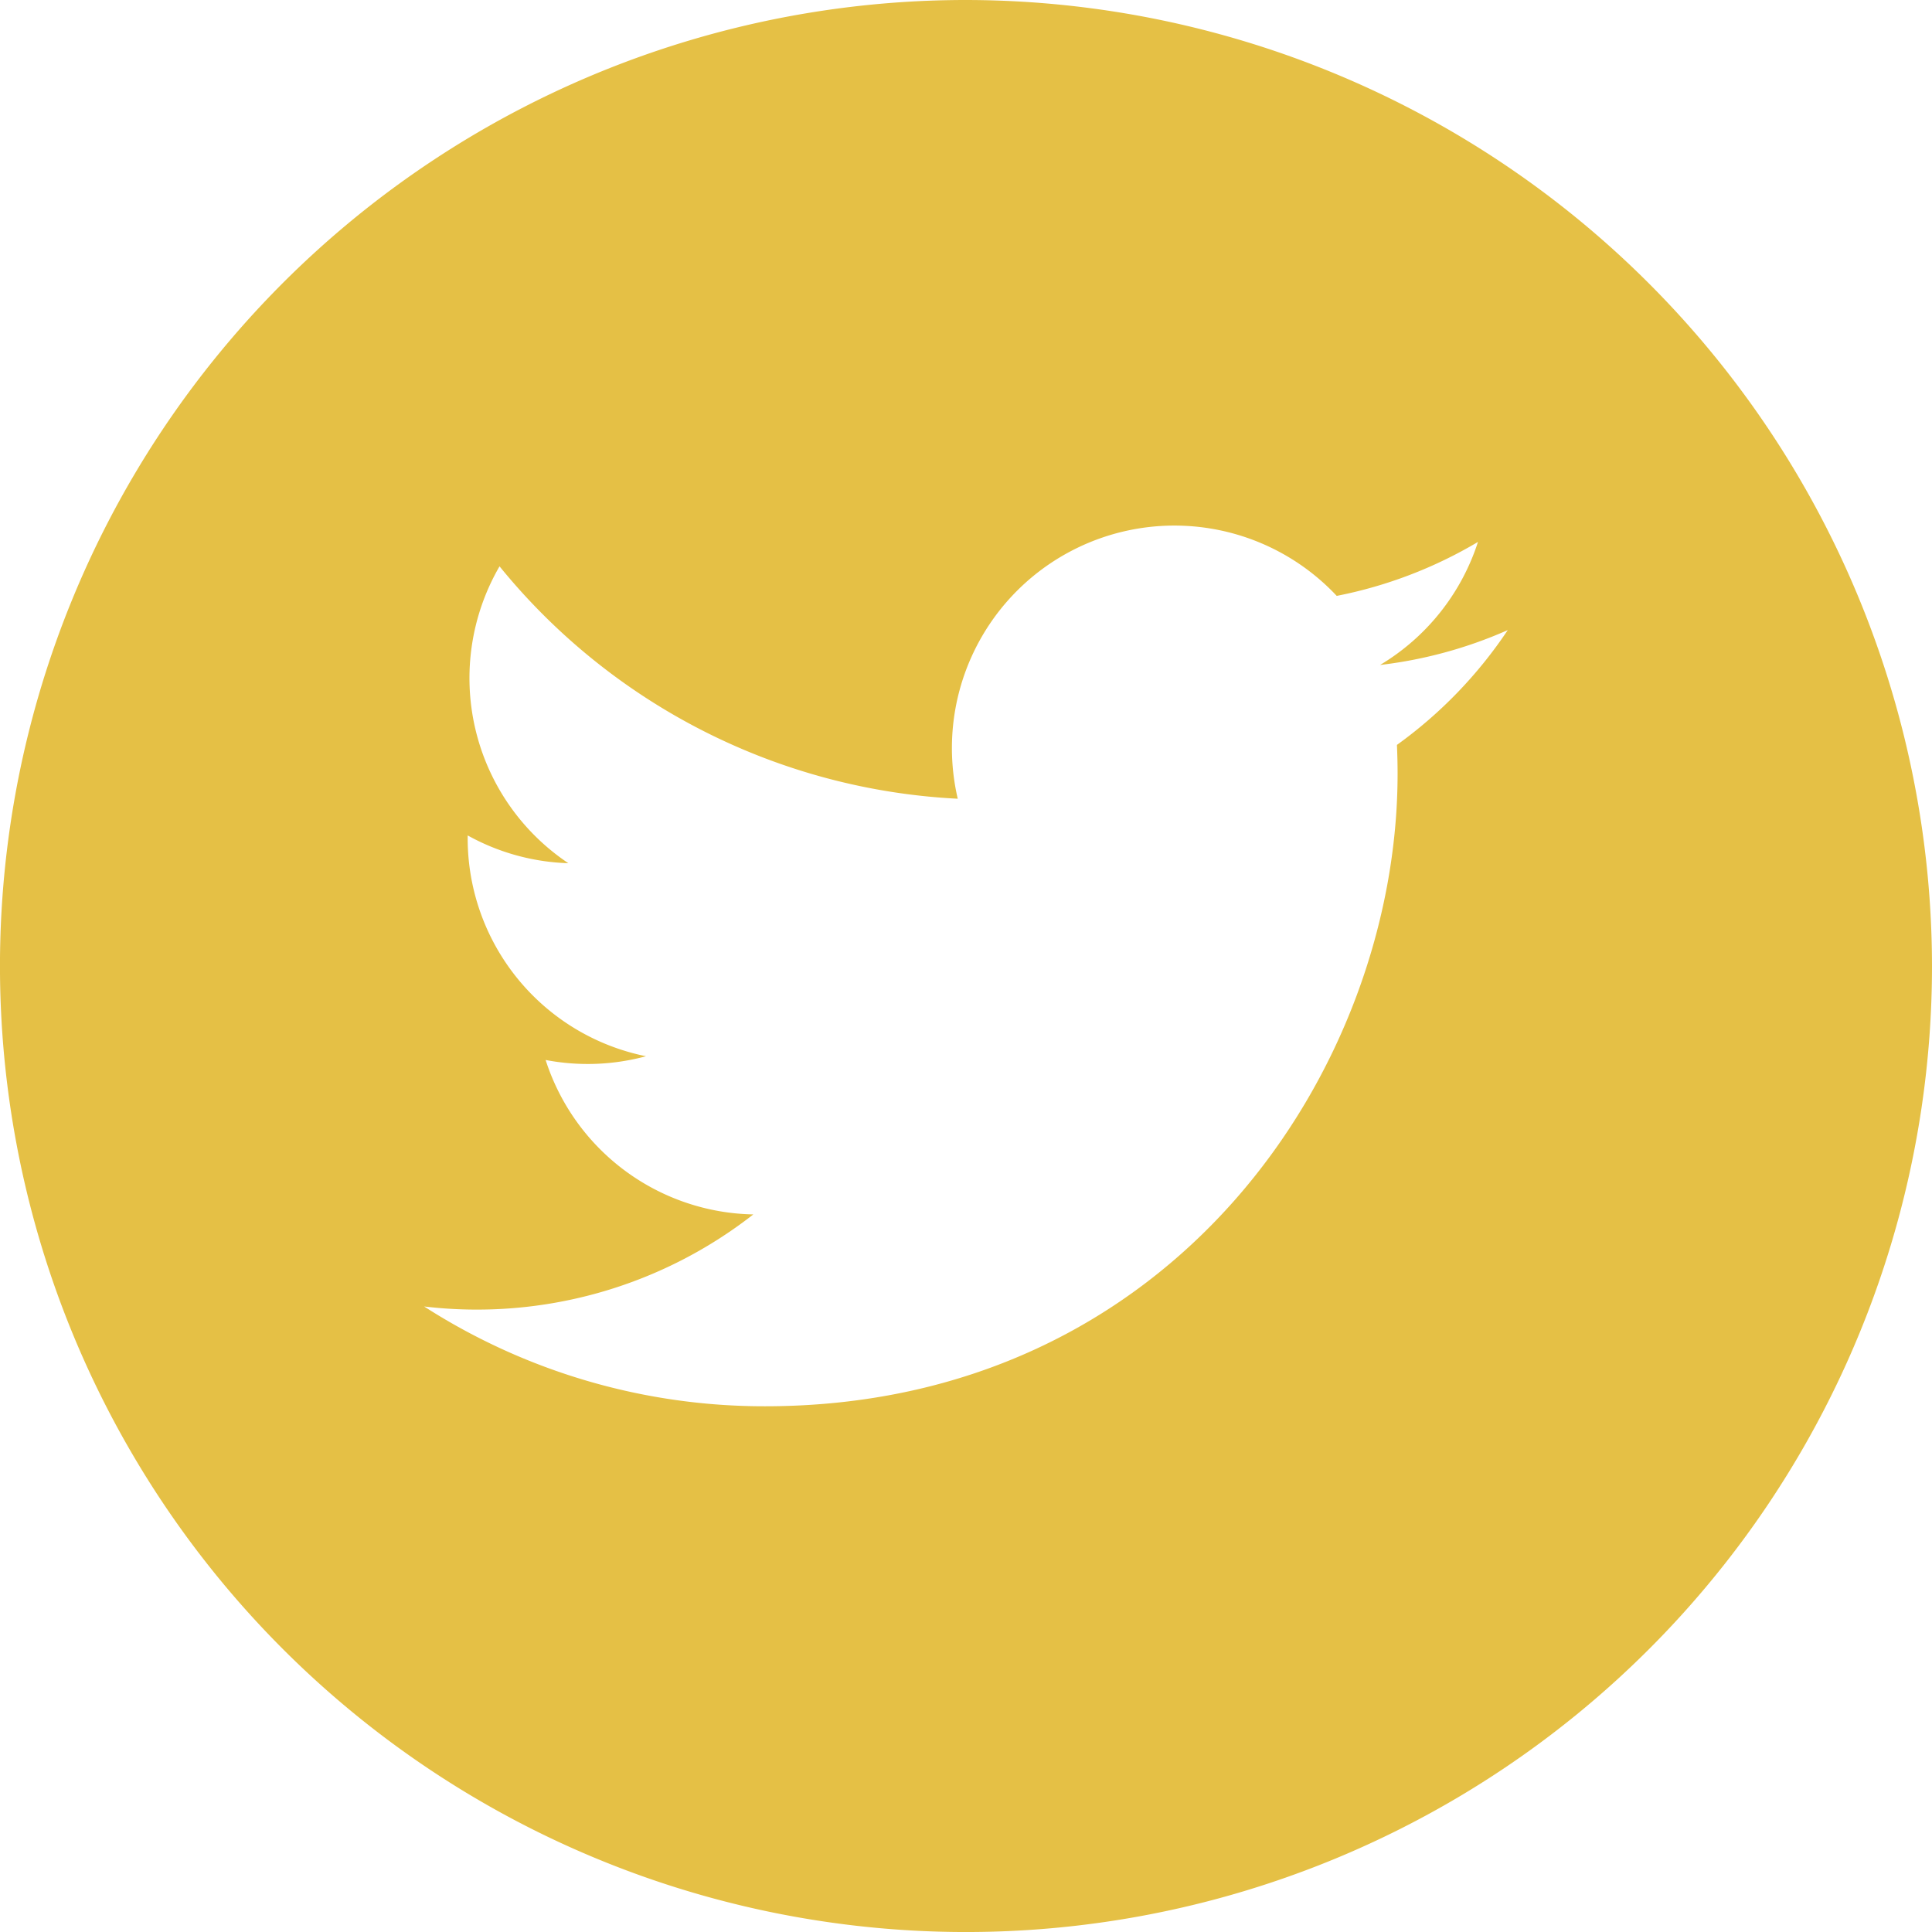 <svg xmlns="http://www.w3.org/2000/svg" viewBox="-840 4000 83.063 83.063">
  <defs>
    <style>
      .cls-1 {
        fill: #e5c045;
      }
    </style>
  </defs>
  <g id="Group_23" data-name="Group 23" transform="translate(-840 4000)">
    <path id="Path_8" data-name="Path 8" class="cls-1" d="M41.532,0A41.532,41.532,0,1,0,83.063,41.532,41.579,41.579,0,0,0,41.532,0ZM60.059,32.026c.018.412.028.826.028,1.241,0,12.632-9.613,27.193-27.2,27.193A27.039,27.039,0,0,1,18.235,56.17a19.3,19.3,0,0,0,14.153-3.958,9.569,9.569,0,0,1-8.93-6.64,9.6,9.6,0,0,0,4.316-.161,9.561,9.561,0,0,1-7.667-9.373c0-.04,0-.082,0-.12a9.52,9.52,0,0,0,4.328,1.194,9.574,9.574,0,0,1-2.958-12.763,27.143,27.143,0,0,0,19.7,9.991A9.566,9.566,0,0,1,57.47,25.619a19.081,19.081,0,0,0,6.073-2.32,9.6,9.6,0,0,1-4.209,5.29,19,19,0,0,0,5.49-1.5A19.229,19.229,0,0,1,60.059,32.026Z"/>
  </g>
</svg>
